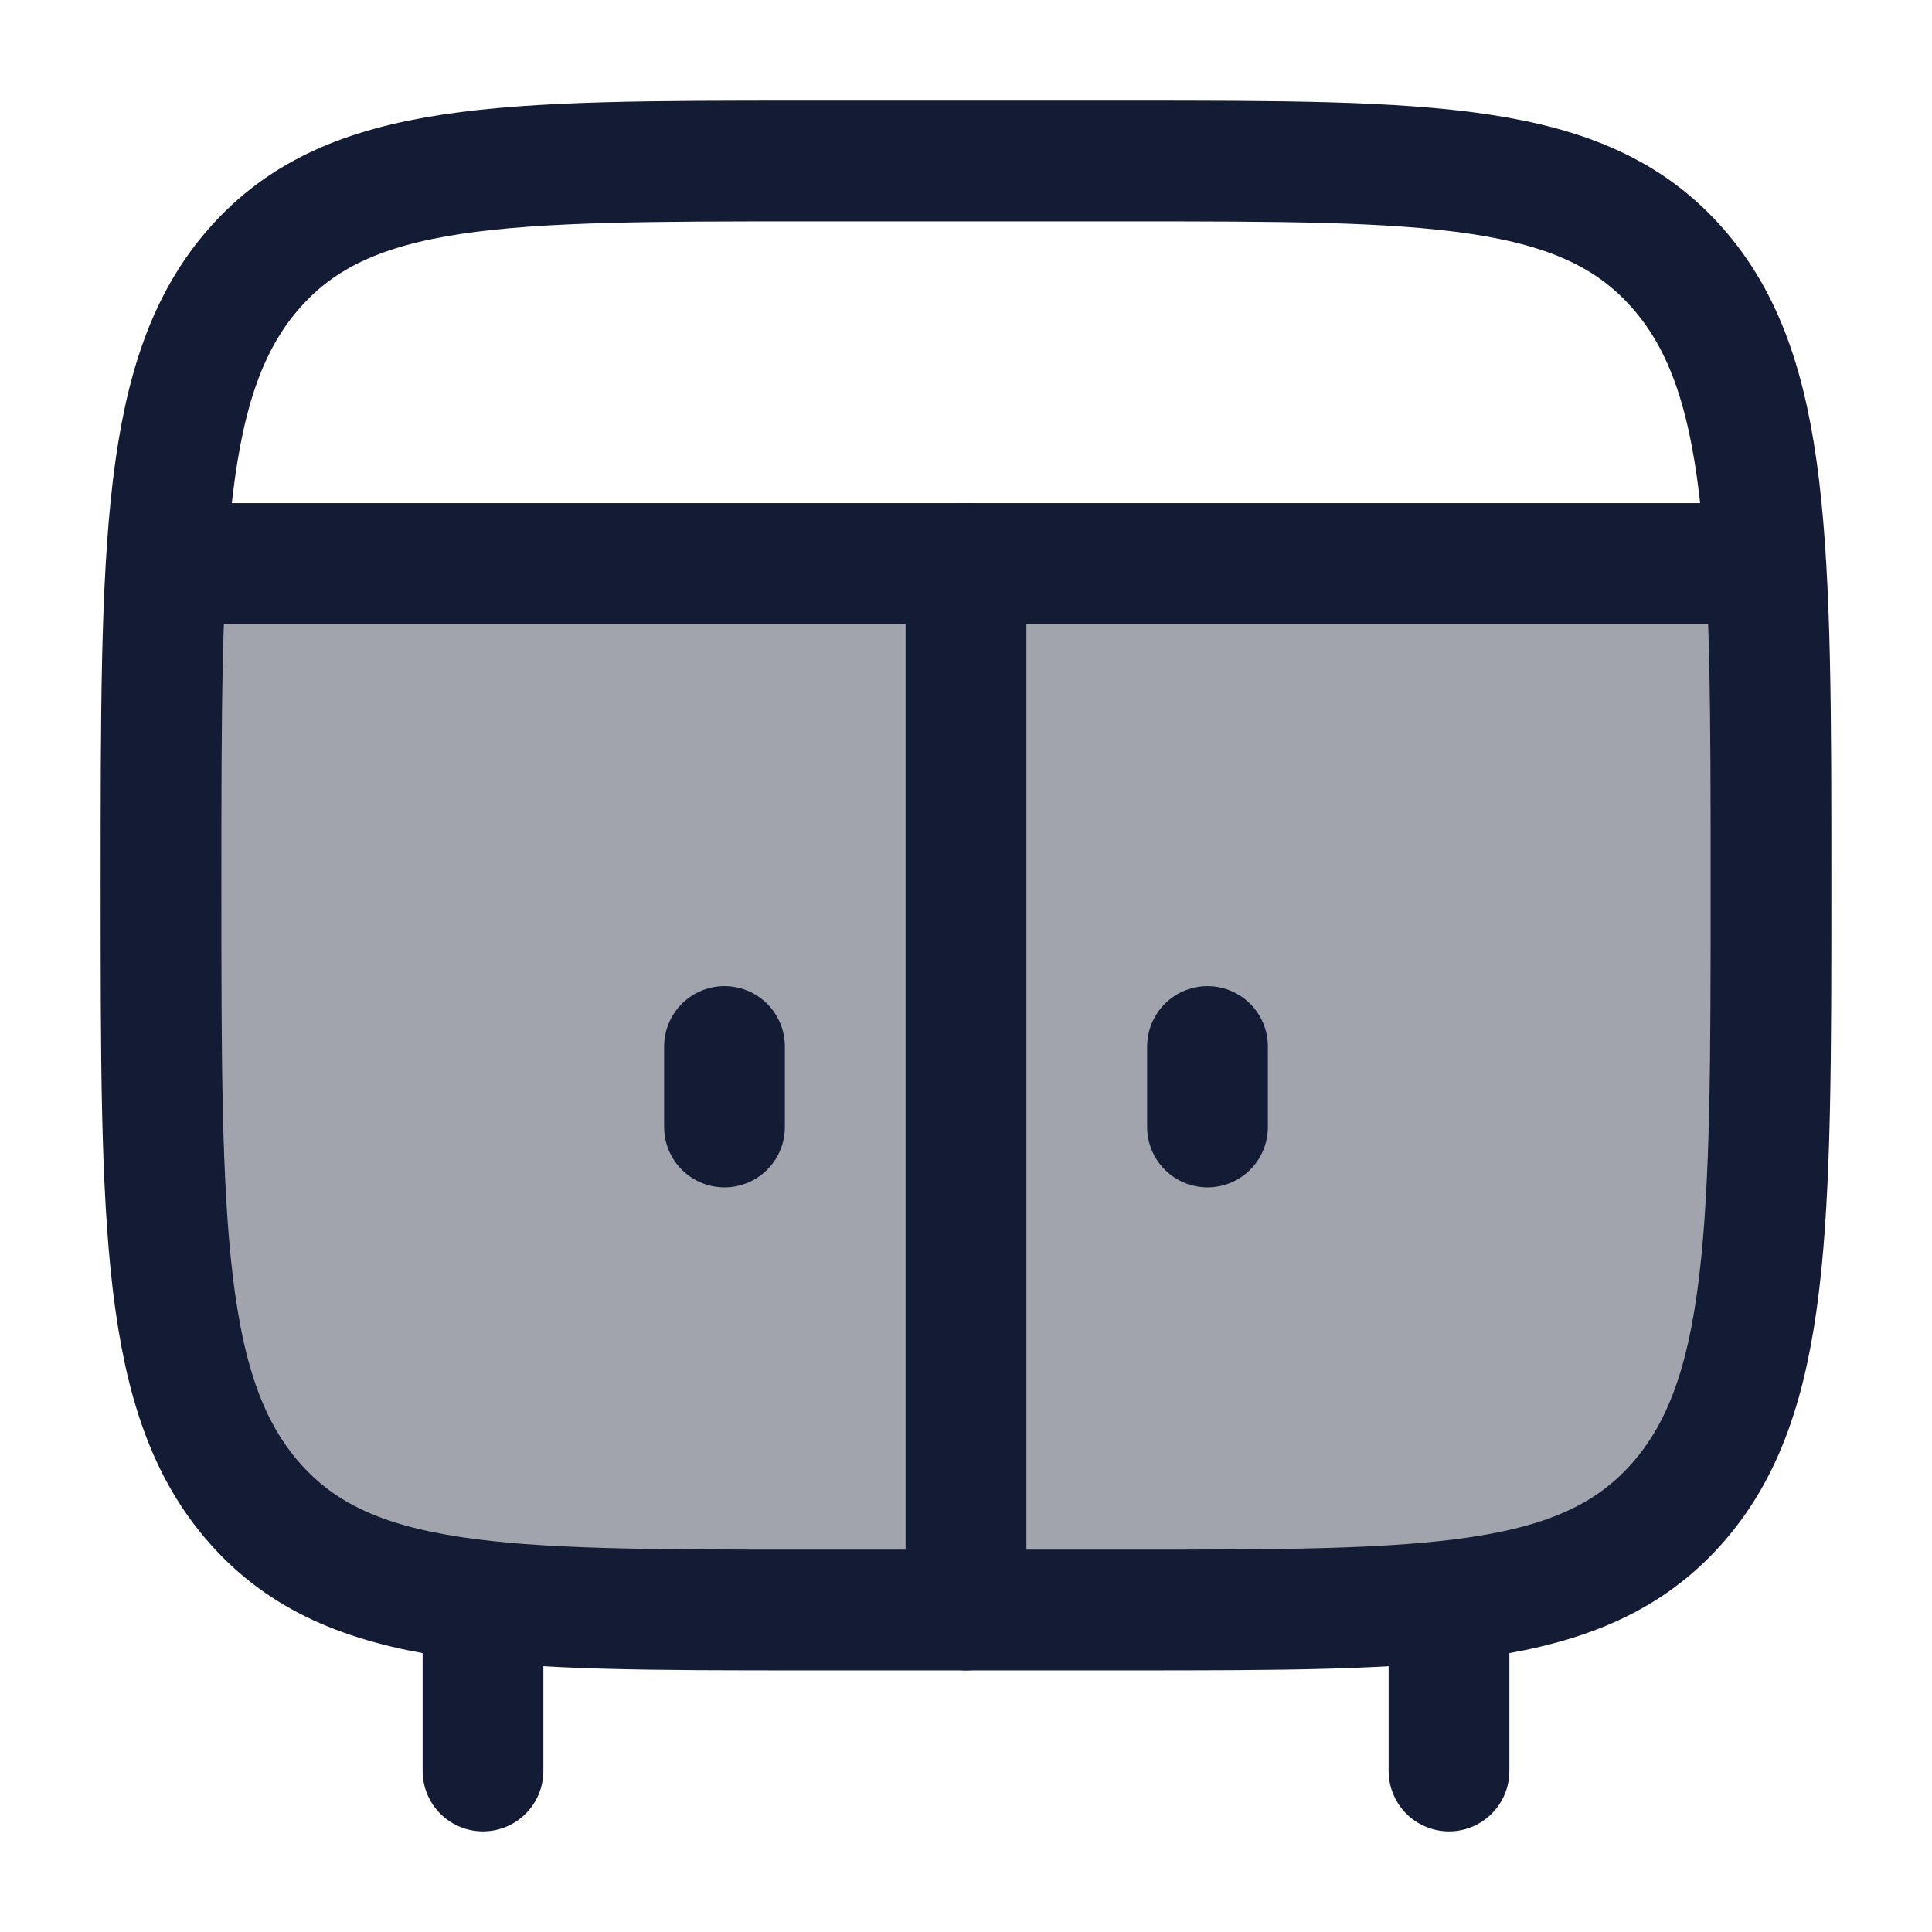<svg width="24" height="24" viewBox="0 0 24 24" fill="none" xmlns="http://www.w3.org/2000/svg">
<path opacity="0.4" d="M10 20H14C17.771 20 19.657 20 20.828 18.682C22 17.364 22 15.243 22 11C22 9.383 22 8.074 21.935 7H2.065C2 8.074 2 9.383 2 11C2 15.243 2 17.364 3.172 18.682C4.343 20 6.229 20 10 20Z" fill="#141B34"/>
<path d="M2 11C2 6.757 2 4.636 3.172 3.318C4.343 2 6.229 2 10 2H14C17.771 2 19.657 2 20.828 3.318C22 4.636 22 6.757 22 11C22 15.243 22 17.364 20.828 18.682C19.657 20 17.771 20 14 20H10C6.229 20 4.343 20 3.172 18.682C2 17.364 2 15.243 2 11Z" stroke="#141B34" stroke-width="1.5" stroke-linecap="round"/>
<path d="M6 20V22M18 20V22" stroke="#141B34" stroke-width="1.5" stroke-linecap="round"/>
<path d="M12 7V20" stroke="#141B34" stroke-width="1.5" stroke-linecap="round"/>
<path d="M9 13V14" stroke="#141B34" stroke-width="1.5" stroke-linecap="round"/>
<path d="M15 13V14" stroke="#141B34" stroke-width="1.5" stroke-linecap="round"/>
<path d="M2 7H22" stroke="#141B34" stroke-width="1.5"/>
</svg>
